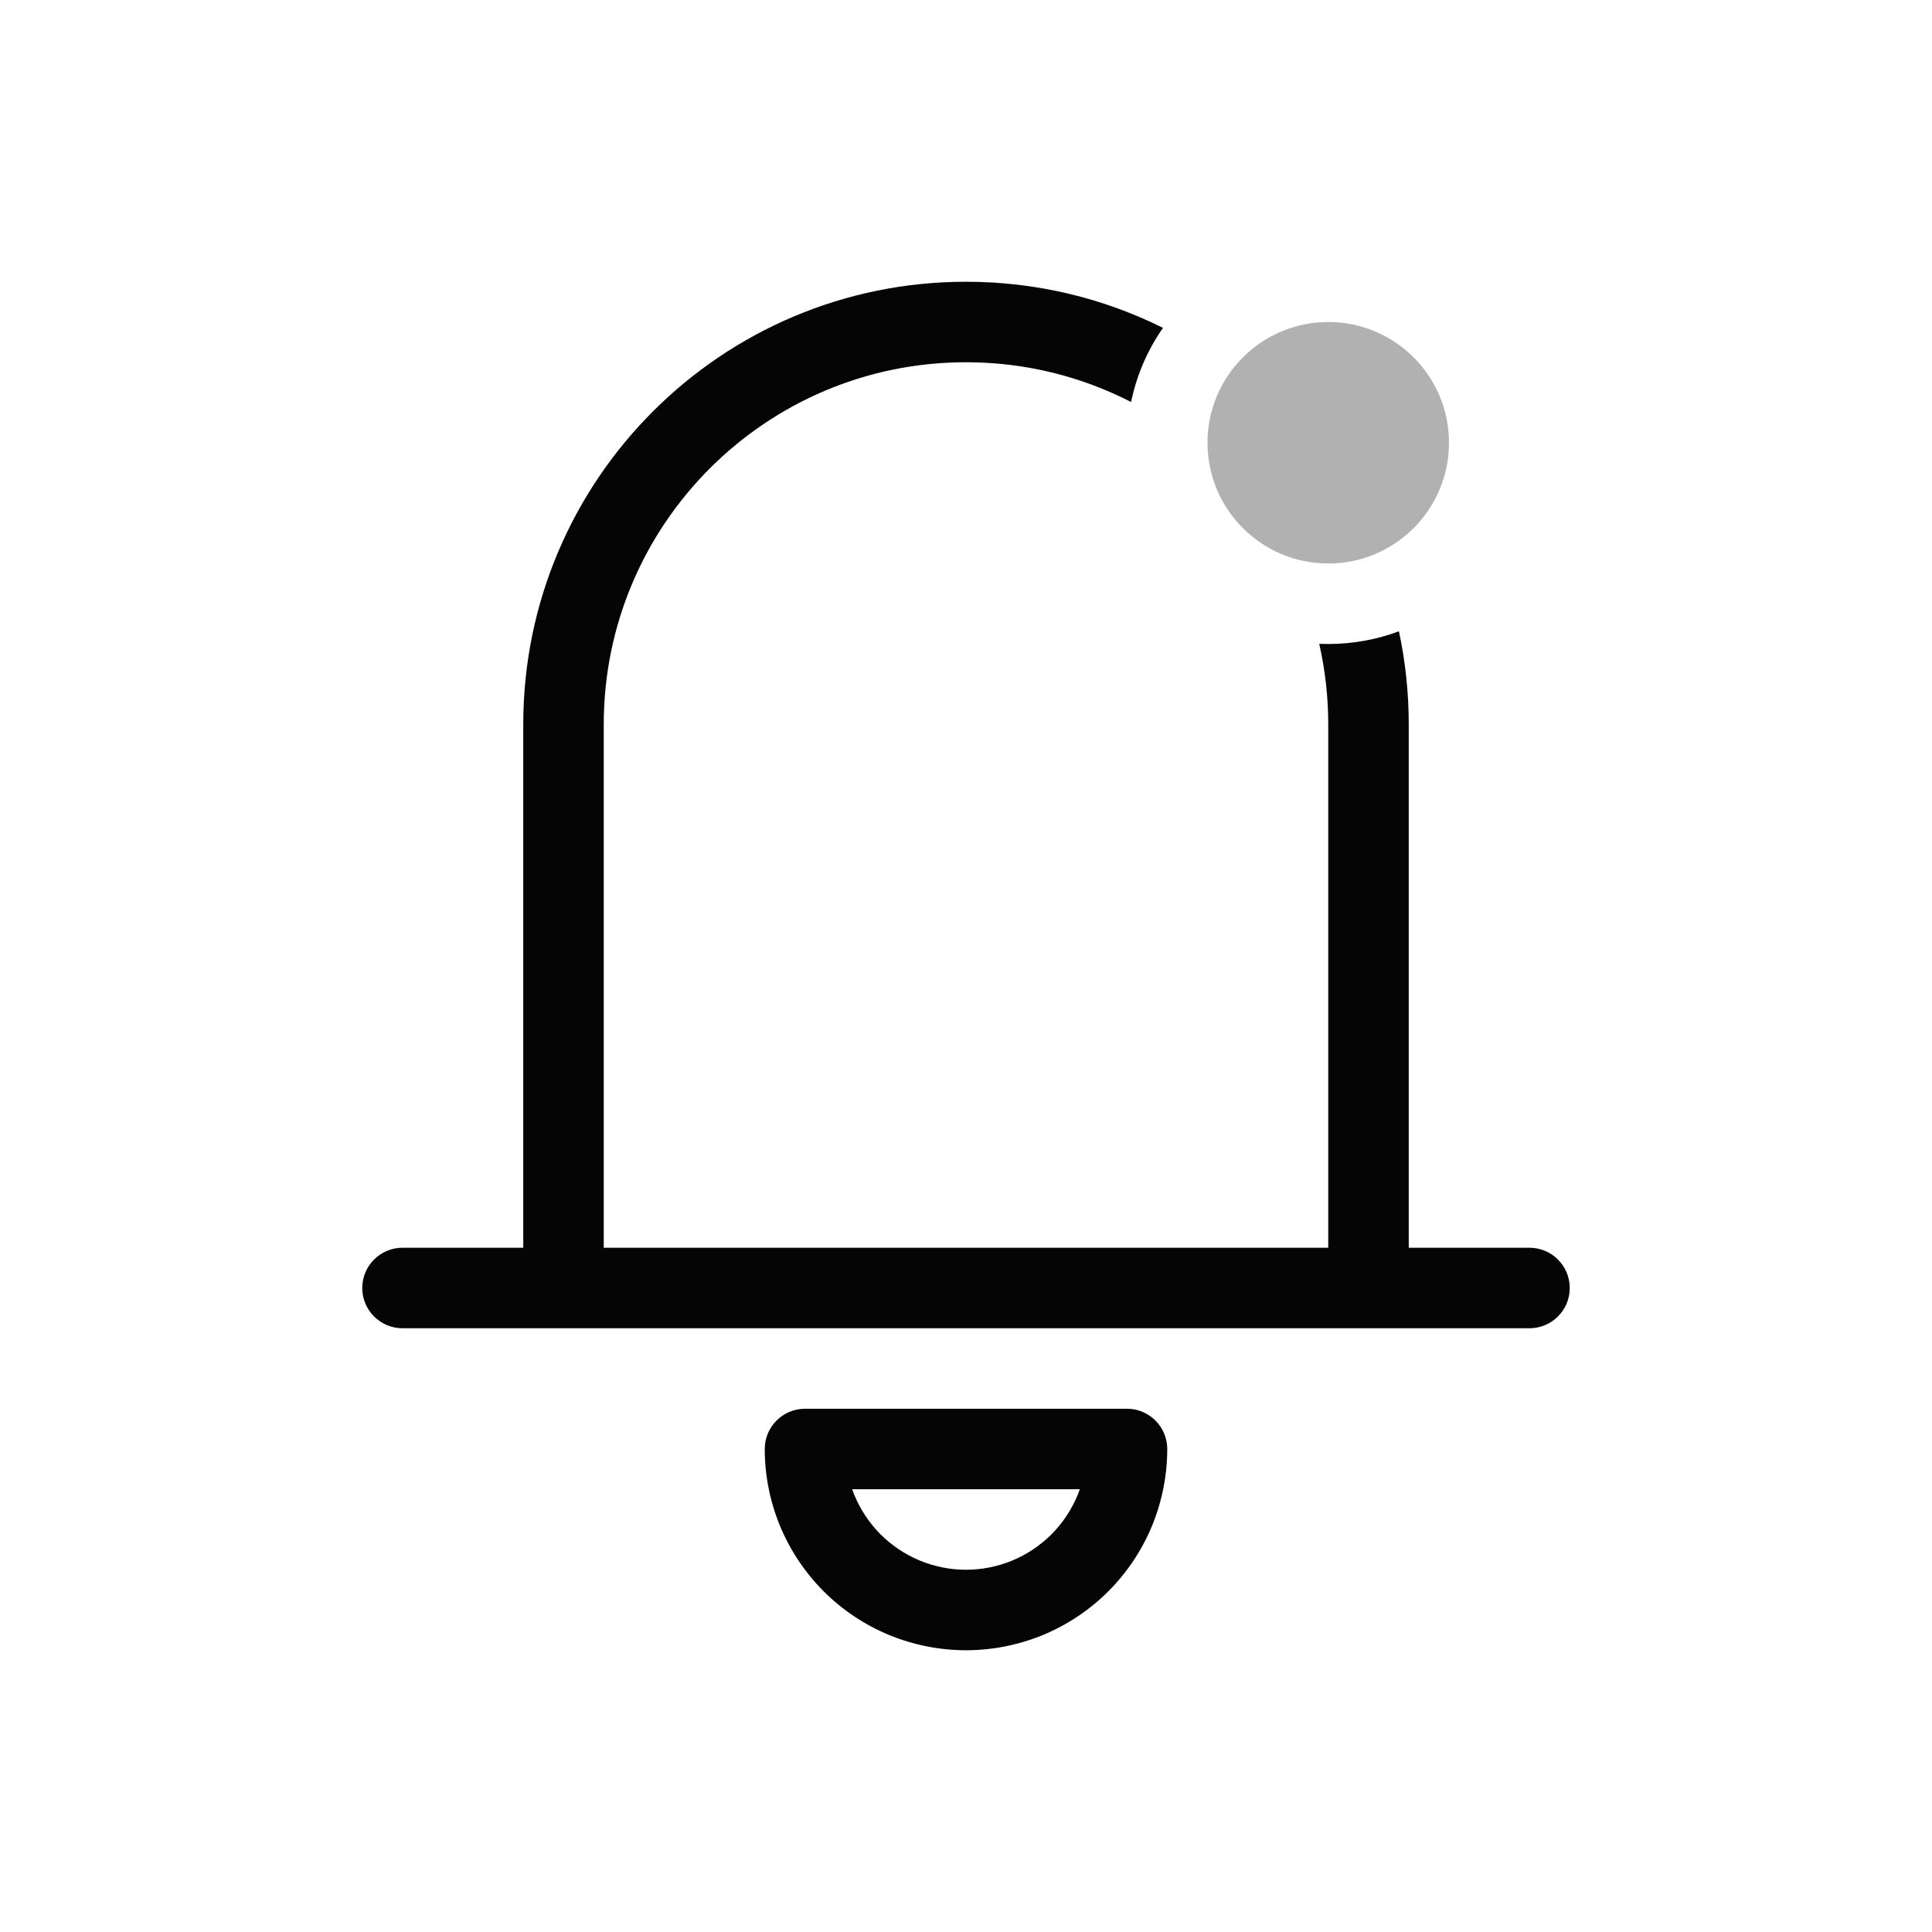 <svg width="24" height="24" viewBox="0 0 24 24" fill="none" xmlns="http://www.w3.org/2000/svg">
<path fill-rule="evenodd" clip-rule="evenodd" d="M17.5 9C17.5 8.603 17.458 8.215 17.378 7.842C17.105 7.944 16.809 8 16.5 8C16.462 8 16.425 7.999 16.388 7.998C16.461 8.32 16.5 8.655 16.5 9V15.5H7.5V9C7.5 6.515 9.515 4.5 12 4.5C12.739 4.5 13.436 4.678 14.051 4.994C14.12 4.657 14.257 4.345 14.447 4.073C13.71 3.706 12.879 3.5 12 3.5C8.962 3.5 6.5 5.962 6.5 9V15.5H5C4.724 15.5 4.5 15.724 4.5 16C4.5 16.276 4.724 16.5 5 16.5H7H17H19C19.276 16.5 19.5 16.276 19.5 16C19.5 15.724 19.276 15.5 19 15.5H17.5V9ZM10 17.5C9.724 17.5 9.5 17.724 9.5 18C9.5 18.328 9.565 18.653 9.69 18.957C9.816 19.26 10 19.536 10.232 19.768C10.464 20 10.74 20.184 11.043 20.31C11.347 20.435 11.672 20.5 12 20.5C12.328 20.5 12.653 20.435 12.957 20.31C13.26 20.184 13.536 20 13.768 19.768C14 19.536 14.184 19.26 14.31 18.957C14.435 18.653 14.5 18.328 14.5 18C14.5 17.724 14.276 17.5 14 17.5H10ZM10.614 18.574C10.604 18.55 10.595 18.525 10.586 18.5H13.414C13.405 18.525 13.396 18.55 13.386 18.574C13.31 18.756 13.2 18.921 13.061 19.061C12.921 19.2 12.756 19.31 12.574 19.386C12.392 19.461 12.197 19.5 12 19.5C11.803 19.5 11.608 19.461 11.426 19.386C11.244 19.31 11.079 19.2 10.939 19.061C10.8 18.921 10.69 18.756 10.614 18.574Z" fill="#050505"/>
<path d="M18 5.5C18 6.328 17.328 7 16.5 7C15.672 7 15 6.328 15 5.5C15 4.672 15.672 4 16.5 4C17.328 4 18 4.672 18 5.5Z" fill="#B1B1B1"/>
</svg>
